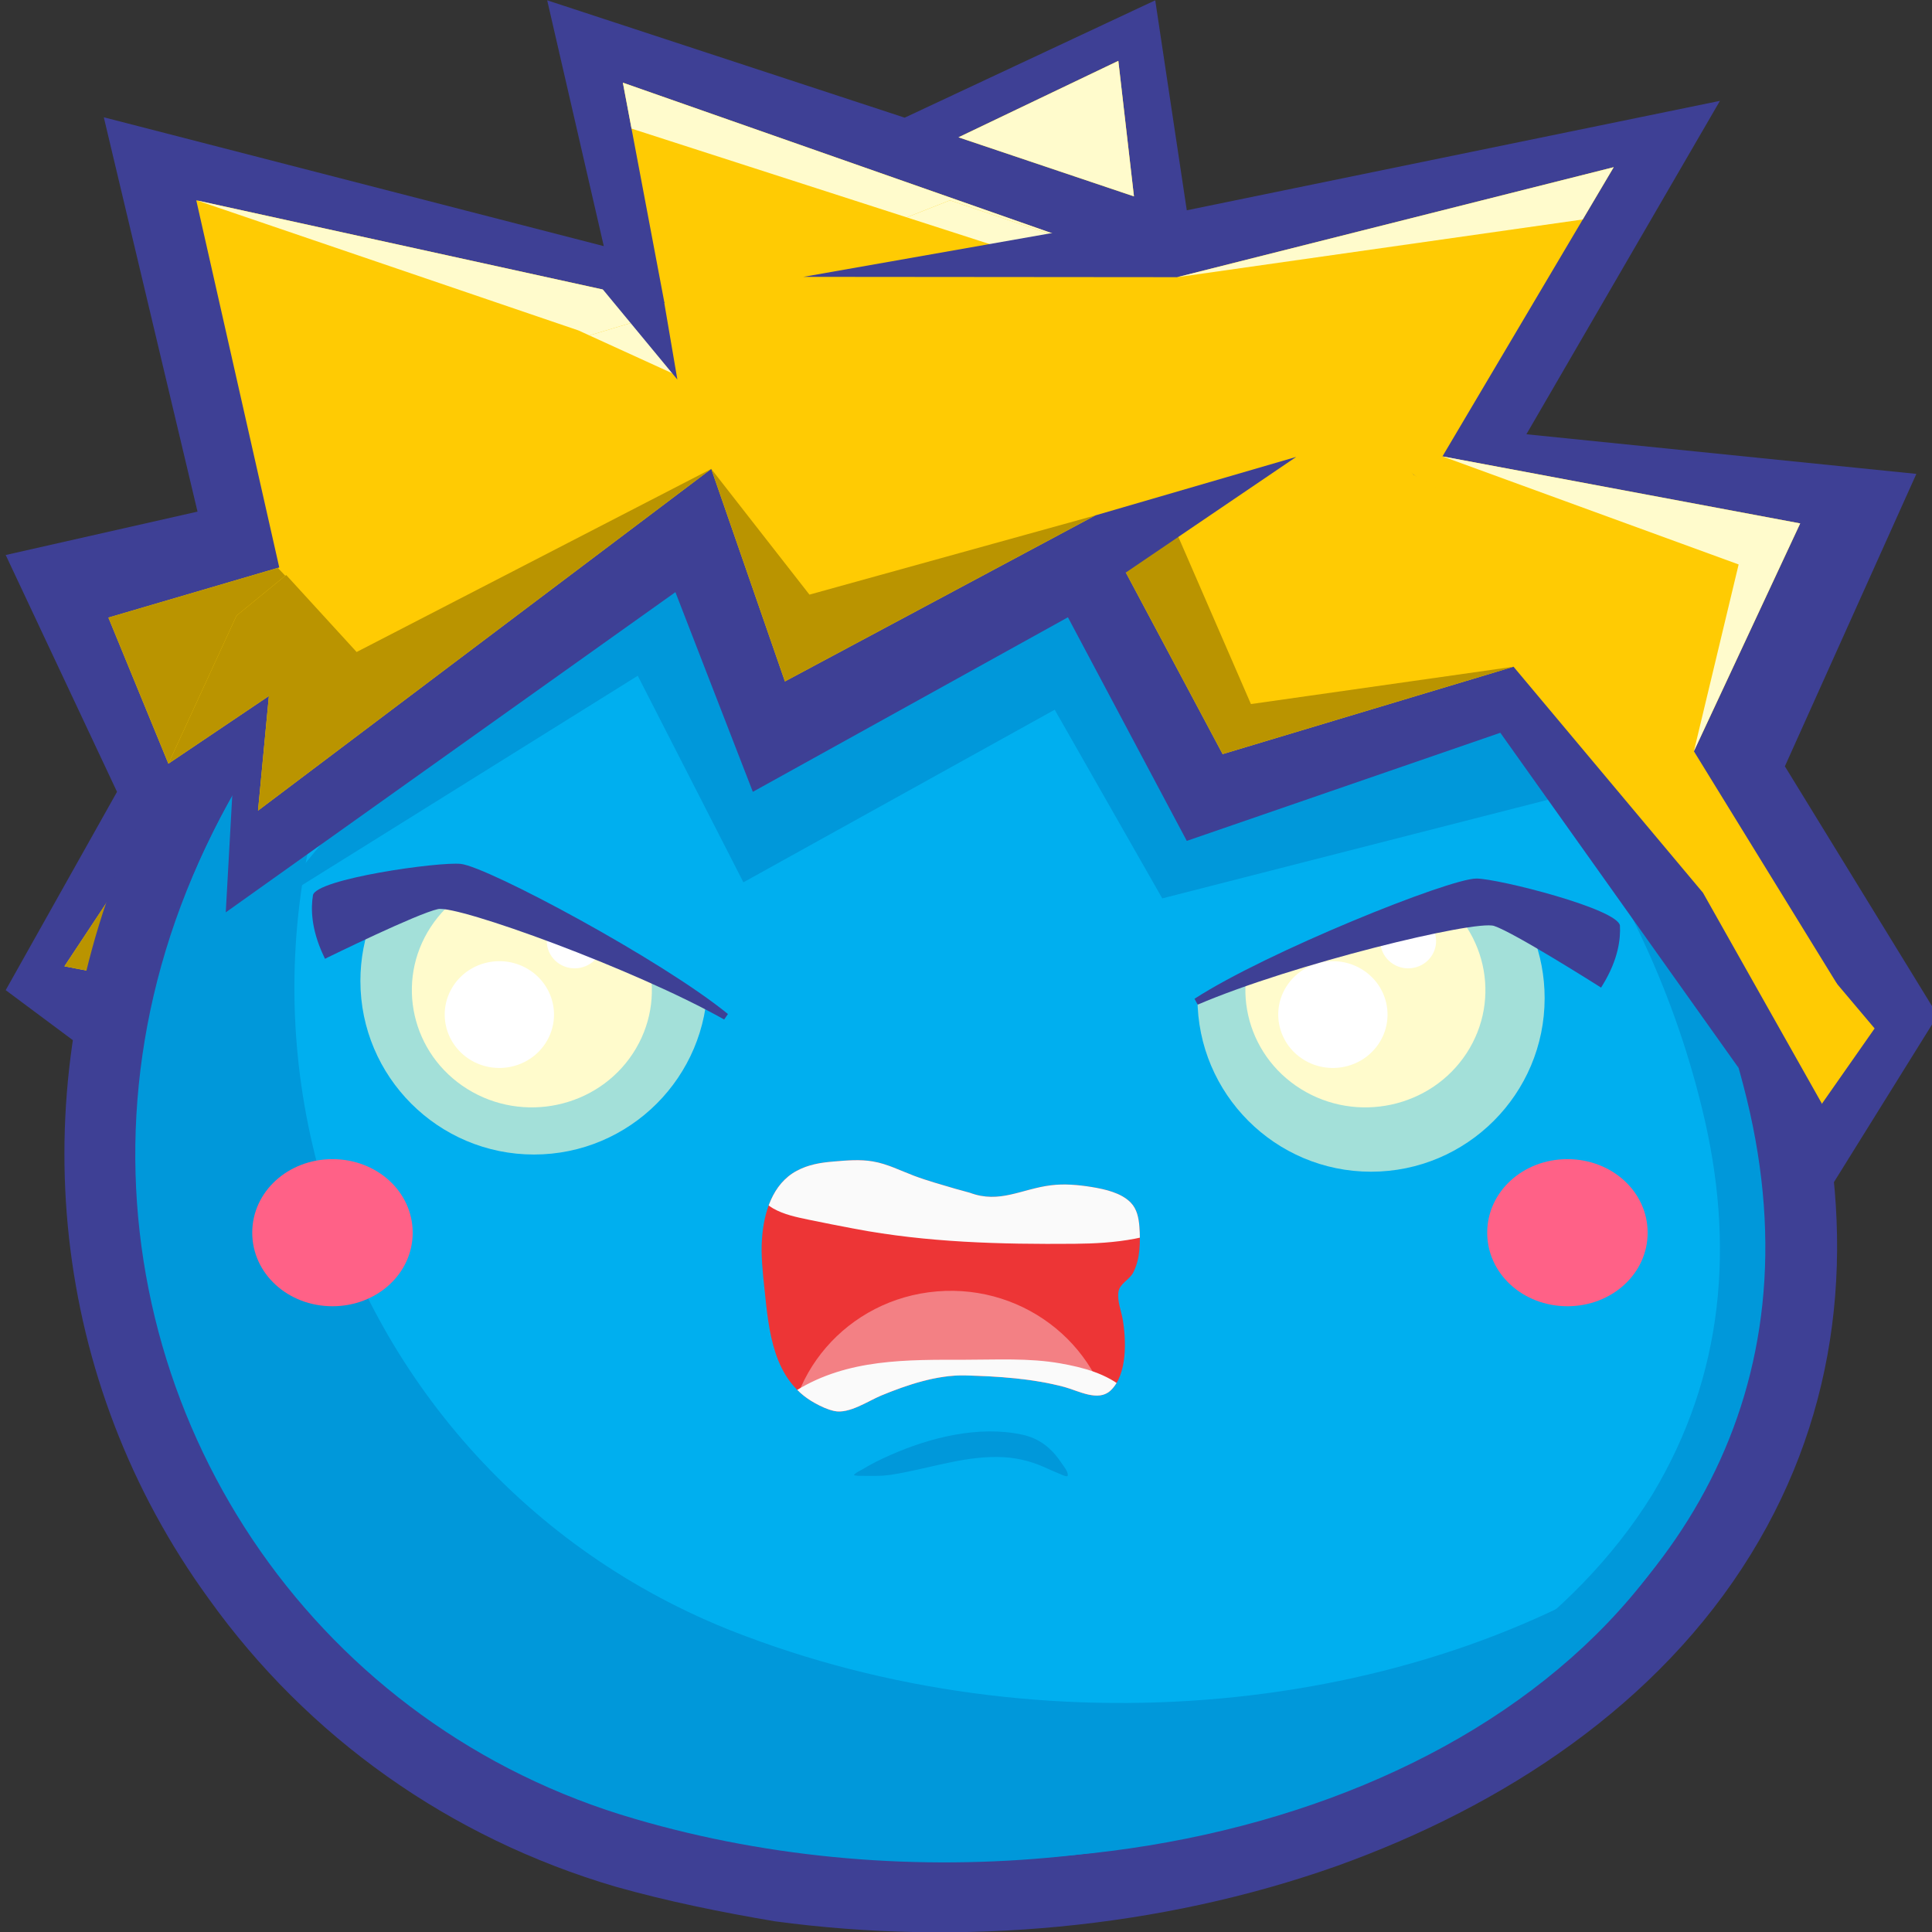 <?xml version="1.0" encoding="UTF-8" standalone="no"?><!DOCTYPE svg PUBLIC "-//W3C//DTD SVG 1.1//EN" "http://www.w3.org/Graphics/SVG/1.1/DTD/svg11.dtd"><svg width="100%" height="100%" viewBox="0 0 192 192" version="1.1" xmlns="http://www.w3.org/2000/svg" xmlns:xlink="http://www.w3.org/1999/xlink" xml:space="preserve" xmlns:serif="http://www.serif.com/" style="fill-rule:evenodd;clip-rule:evenodd;stroke-linejoin:round;stroke-miterlimit:2;"><rect x="0" y="0" width="192" height="192" fill="#333333" stroke="none"/><rect id="glimsayan" x="0.566" y="0.031" width="192" height="192" style="fill:none;"/><clipPath id="_clip1"><rect x="0.566" y="0.031" width="192" height="192"/></clipPath><g clip-path="url(#_clip1)"><g><path d="M13.751,108.221l-13.185,-9.822l11.063,-19.708l-11.063,-23.535l19.063,-4.312l-9.313,-39.188l49.688,12.804l-5.625,-24.429l35.527,11.663l24.9,-11.663l3.135,20.867l52.984,-10.875l-19.234,33.133l38.754,3.938l-13.066,29.062l15.187,24.75l-10.309,16.569l-168.506,-9.254Z" style="fill:#3e4095;"/><path d="M27.408,100.063l-21.006,-4.032l11.481,-17.34l-7.11,-17.316l16.98,-4.983l-8.248,-36.486l46.529,10.21l-4.135,-21.9l55.091,19.329l43.377,-10.929l-17.017,28.738l35.55,6.663l-12.444,26.674l19.841,23.514l-15.372,21.963l-143.517,-24.105Z" style="fill:#ffcb03;"/><clipPath id="_clip2"><path d="M27.408,100.063l-21.006,-4.032l11.481,-17.34l-7.11,-17.316l16.98,-4.983l-8.248,-36.486l46.529,10.21l-4.135,-21.9l55.091,19.329l43.377,-10.929l-17.017,28.738l35.55,6.663l-12.444,26.674l19.841,23.514l-15.372,21.963l-143.517,-24.105Z"/></clipPath><g clip-path="url(#_clip2)"><path d="M17.883,19.344l39.599,13.493l9.459,4.319l-4.18,-24.375l39.185,12.636l26.308,-8.886l-10.875,-21.375l-92.625,-2.625l-6.871,26.813Z" style="fill:#fffbcc;"/><path d="M116.99,27.545l43.139,-6.139l-16.779,23.948l29.434,10.74l-4.447,18.565l17.96,-8.467l-6.481,-61.661l-48,10.313l-14.826,12.701Z" style="fill:#fffbcc;"/><path d="M10.773,61.375l15.293,-6.594l9.375,10.015l35.243,-18.197l9.757,12.495l28.416,-7.875l3.834,2.812l4.299,-0.937l7.326,16.875l26.097,-3.711l-12.597,25.461l-82.875,10.687l-50.437,0l-0.563,-30.75l6.832,-10.281Z" style="fill:#ba9400;"/></g><g><path d="M97.224,21.648c3.668,1.384 7.563,3.303 11.258,5.052c8.565,4.147 17.012,9.218 24.754,14.89c22.811,16.497 40.612,38.667 47.365,66.03c3.849,16.213 2.261,32.451 -6.594,46.83c-9.186,14.953 -24.554,25.037 -41.17,30.997c-17.535,6.21 -37.279,7.998 -55.847,5.488c-5.319,-0.9 -10.652,-1.981 -15.826,-3.441c-16.494,-4.858 -30.563,-14.838 -40.415,-28.603c-15.695,-21.59 -18.544,-49.417 -8.394,-73.967c13.635,-33.045 46.836,-52.842 80.178,-63.305l2.384,-0.721l2.307,0.75Z" style="fill:#3e4095;"/><path d="M94.721,28.241c-0,-0 64.762,23.185 78.875,80.983c14.126,57.98 -55.844,87.57 -110.502,71.535c-62.698,-18.204 -79.946,-117.55 31.627,-152.518Z" style="fill:#0098da;"/><path d="M94.505,32.837c-29.467,9.634 -59.275,27.171 -71.506,56.451c-4.453,10.581 -6.025,22.054 -4.613,33.312c1.37,10.711 5.339,21.052 11.822,29.93c8.369,11.489 20.261,19.977 34.262,24.099c4.601,1.318 9.374,2.44 14.106,3.015c16.689,2.463 34.568,0.809 50.279,-4.72c14.06,-5.043 27.472,-13.704 35.331,-26.363c7.168,-11.876 8.244,-24.962 4.988,-38.286c-6.001,-24.852 -22.131,-44.761 -42.753,-59.582c-7.342,-5.335 -15.201,-10.082 -23.179,-13.905c-2.735,-1.452 -5.643,-2.708 -8.737,-3.951Z" style="fill:#00afef;"/><clipPath id="_clip3"><path d="M94.505,32.837c-29.467,9.634 -59.275,27.171 -71.506,56.451c-4.453,10.581 -6.025,22.054 -4.613,33.312c1.37,10.711 5.339,21.052 11.822,29.93c8.369,11.489 20.261,19.977 34.262,24.099c4.601,1.318 9.374,2.44 14.106,3.015c16.689,2.463 34.568,0.809 50.279,-4.72c14.06,-5.043 27.472,-13.704 35.331,-26.363c7.168,-11.876 8.244,-24.962 4.988,-38.286c-6.001,-24.852 -22.131,-44.761 -42.753,-59.582c-7.342,-5.335 -15.201,-10.082 -23.179,-13.905c-2.735,-1.452 -5.643,-2.708 -8.737,-3.951Z"/></clipPath><g clip-path="url(#_clip3)"><path d="M27.004,89.844l36.375,-22.688l10.5,20.527l30.937,-17.152l10.688,18.75l41.062,-10.5l-8.625,-24.187l-78.75,-15.938l-42.187,51.188" style="fill:#0098da;"/></g><path d="M40.222,85.975l29.94,9.194c0.102,0.757 0.154,1.531 0.154,2.316c0,9.52 -7.729,17.25 -17.25,17.25c-9.52,-0 -17.25,-7.73 -17.25,-17.25c0,-4.421 1.667,-8.456 4.406,-11.51Z" style="fill:#fffbcc;fill-opacity:0.64;"/><path d="M149.098,87.683l-29.94,9.195c-0.102,0.757 -0.154,1.53 -0.154,2.315c-0,9.521 7.729,17.25 17.25,17.25c9.52,0 17.25,-7.729 17.25,-17.25c-0,-4.421 -1.667,-8.456 -4.406,-11.51Z" style="fill:#fffbcc;fill-opacity:0.64;"/><path d="M165.994,153.325c-23.939,16.811 -60.841,20.972 -91.888,9.278c-42.269,-15.715 -60.037,-68.34 -29.551,-108.356c-50.312,40.382 -34.04,105.98 14.027,123.887c39.276,14.618 87.961,4.793 107.412,-24.626l0,-0.183Z" style="fill:#0098da;"/></g><g><path d="M41.012,122.504c-0,4.074 -3.557,7.309 -7.973,7.309c-4.415,0 -7.972,-3.235 -7.972,-7.309c-0,-4.074 3.557,-7.31 7.972,-7.31c4.416,0 7.973,3.236 7.973,7.31Z" style="fill:#ff6187;"/><path d="M163.741,122.504c0,4.074 -3.556,7.309 -7.972,7.309c-4.415,0 -7.972,-3.235 -7.972,-7.309c-0,-4.074 3.557,-7.31 7.972,-7.31c4.416,0 7.972,3.236 7.972,7.31Z" style="fill:#ff6187;"/><path d="M42.802,92.128c3.543,-5.421 10.923,-7.012 16.472,-3.551c5.549,3.46 7.178,10.671 3.635,16.092c-3.542,5.421 -10.923,7.013 -16.472,3.552c-5.549,-3.461 -7.177,-10.672 -3.635,-16.093Z" style="fill:#fffbcc;"/><clipPath id="_clip4"><path d="M42.802,92.128c3.543,-5.421 10.923,-7.012 16.472,-3.551c5.549,3.46 7.178,10.671 3.635,16.092c-3.542,5.421 -10.923,7.013 -16.472,3.552c-5.549,-3.461 -7.177,-10.672 -3.635,-16.093Z"/></clipPath><g clip-path="url(#_clip4)"><path d="M45.048,97.972c1.613,-2.468 4.974,-3.193 7.5,-1.617c2.527,1.576 3.269,4.86 1.656,7.328c-1.614,2.469 -4.974,3.193 -7.501,1.617c-2.527,-1.576 -3.268,-4.859 -1.655,-7.328Z" style="fill:#fff;"/><path d="M54.775,92.069c0.823,-1.259 2.538,-1.629 3.827,-0.825c1.288,0.804 1.667,2.479 0.844,3.738c-0.823,1.26 -2.537,1.629 -3.826,0.825c-1.289,-0.804 -1.668,-2.479 -0.845,-3.738Z" style="fill:#fff;"/></g><path d="M125.638,92.128c3.542,-5.421 10.923,-7.012 16.472,-3.551c5.548,3.46 7.177,10.671 3.635,16.092c-3.543,5.421 -10.924,7.013 -16.472,3.552c-5.549,-3.461 -7.178,-10.672 -3.635,-16.093Z" style="fill:#fffbcc;"/><clipPath id="_clip5"><path d="M125.638,92.128c3.542,-5.421 10.923,-7.012 16.472,-3.551c5.548,3.46 7.177,10.671 3.635,16.092c-3.543,5.421 -10.924,7.013 -16.472,3.552c-5.549,-3.461 -7.178,-10.672 -3.635,-16.093Z"/></clipPath><g clip-path="url(#_clip5)"><path d="M127.883,97.972c1.613,-2.468 4.974,-3.193 7.501,-1.617c2.527,1.576 3.268,4.86 1.655,7.328c-1.613,2.469 -4.974,3.193 -7.5,1.617c-2.527,-1.576 -3.269,-4.859 -1.656,-7.328Z" style="fill:#fff;"/><path d="M137.611,92.069c0.823,-1.259 2.537,-1.629 3.826,-0.825c1.289,0.804 1.667,2.479 0.844,3.738c-0.822,1.26 -2.537,1.629 -3.826,0.825c-1.289,-0.804 -1.667,-2.479 -0.844,-3.738Z" style="fill:#fff;"/></g><path d="M94.93,118.133c-1.381,-0.41 -2.759,-0.784 -4.108,-1.293c-1.337,-0.505 -2.633,-1.172 -4.058,-1.417c-1.305,-0.224 -2.63,-0.101 -3.94,0.007c-1.29,0.107 -2.493,0.304 -3.644,0.921c-2.432,1.302 -3.27,4.174 -3.453,6.736c-0.118,1.662 0.07,3.335 0.244,4.988c0.44,4.2 0.837,9.047 4.989,11.348c0.605,0.336 1.254,0.647 1.936,0.797c1.487,0.326 3.365,-0.993 4.682,-1.536c2.562,-1.057 5.554,-2.07 8.37,-1.995c3.285,0.088 6.67,0.301 9.852,1.153c1.33,0.356 3.364,1.512 4.59,0.33c1.661,-1.603 1.532,-5.008 1.187,-7.034c-0.153,-0.901 -0.562,-1.824 -0.427,-2.753c0.121,-0.825 1.087,-1.196 1.46,-1.906c0.709,-1.35 0.734,-3.122 0.619,-4.596c-0.066,-0.845 -0.236,-1.728 -0.853,-2.365c-0.952,-0.985 -2.585,-1.342 -3.896,-1.556c-1.312,-0.214 -2.716,-0.337 -4.041,-0.171c-2.944,0.367 -5.096,1.854 -8.057,0.742" style="fill:#ed3536;"/><clipPath id="_clip6"><path d="M94.93,118.133c-1.381,-0.41 -2.759,-0.784 -4.108,-1.293c-1.337,-0.505 -2.633,-1.172 -4.058,-1.417c-1.305,-0.224 -2.63,-0.101 -3.94,0.007c-1.29,0.107 -2.493,0.304 -3.644,0.921c-2.432,1.302 -3.27,4.174 -3.453,6.736c-0.118,1.662 0.07,3.335 0.244,4.988c0.44,4.2 0.837,9.047 4.989,11.348c0.605,0.336 1.254,0.647 1.936,0.797c1.487,0.326 3.365,-0.993 4.682,-1.536c2.562,-1.057 5.554,-2.07 8.37,-1.995c3.285,0.088 6.67,0.301 9.852,1.153c1.33,0.356 3.364,1.512 4.59,0.33c1.661,-1.603 1.532,-5.008 1.187,-7.034c-0.153,-0.901 -0.562,-1.824 -0.427,-2.753c0.121,-0.825 1.087,-1.196 1.46,-1.906c0.709,-1.35 0.734,-3.122 0.619,-4.596c-0.066,-0.845 -0.236,-1.728 -0.853,-2.365c-0.952,-0.985 -2.585,-1.342 -3.896,-1.556c-1.312,-0.214 -2.716,-0.337 -4.041,-0.171c-2.944,0.367 -5.096,1.854 -8.057,0.742"/></clipPath><g clip-path="url(#_clip6)"><path d="M93.12,128.337c8.915,-0.737 16.765,5.737 17.519,14.447c0.754,8.71 -5.872,16.38 -14.787,17.116c-8.916,0.737 -16.766,-5.737 -17.52,-14.447c-0.754,-8.71 5.872,-16.38 14.788,-17.116Z" style="fill:#f38084;"/><path d="M74.714,114.061c0.056,0.028 -0.077,0.501 -0.085,0.549c-0.097,0.625 -0.146,1.259 -0.098,1.891c0.108,1.425 1.081,2.898 2.321,3.602c1.057,0.601 2.323,0.862 3.499,1.107c1.522,0.317 3.05,0.614 4.577,0.904c7.216,1.367 14.502,1.554 21.828,1.493c2.003,-0.016 4.043,-0.125 6.015,-0.503c1.12,-0.215 2.331,-0.547 3.147,-1.397c1.112,-1.16 0.621,-3.045 0.208,-4.396c-1.131,-3.701 -3.681,-6.529 -7.278,-7.986" style="fill:#fafafa;"/><path d="M75.69,141.248c1.088,-1.088 2.105,-2.234 3.429,-3.054c5.13,-3.174 10.997,-3.064 16.805,-3.064c3.128,-0 6.346,-0.187 9.441,0.359c2.298,0.405 4.626,1.018 6.434,2.573c1.614,1.388 2.952,4.334 2.239,6.472c-0.26,0.781 -0.896,1.356 -1.455,1.928" style="fill:#fafafa;"/></g><path d="M35.357,86.568l29.589,10.555l10.9,5.884l3.761,-11.268l-25.991,-10.338l-18.259,5.167Z" style="fill:#00afef;"/><path d="M157.982,86.568l-41.776,13.555l-1.724,-9.057l31.671,-7.711l11.829,3.213Z" style="fill:#00afef;"/><path d="M160.99,92.009l-0.002,0.005c0.069,1.273 -0.157,3.323 -1.7,5.847l-0.175,0.288l-0.28,-0.18c-0.084,-0.049 -8.339,-5.284 -10.348,-5.95c-1.874,-0.622 -20.009,3.774 -29.461,7.821l-0.315,-0.582c7.106,-4.621 25.296,-11.949 28.009,-11.949c2.146,-0.006 14.173,3.042 14.272,4.7" style="fill:#3e4095;fill-rule:nonzero;"/><path d="M31.099,88.977l0.001,0.005c-0.206,1.258 -0.205,3.32 1.055,5.997l0.143,0.305l0.298,-0.149c0.088,-0.039 8.863,-4.346 10.932,-4.791c1.931,-0.415 19.481,5.925 28.438,10.974l0.377,-0.545c-6.563,-5.365 -23.85,-14.625 -26.546,-14.919c-2.134,-0.239 -14.42,1.485 -14.698,3.123" style="fill:#3e4095;fill-rule:nonzero;"/></g><path d="M23.629,69.219l-1.193,21.45l44.686,-31.822l7.694,19.844l31.313,-17.347l11.812,22.222l31.159,-10.745l23.684,33.313l-1.859,-18.83l-16.004,-23.243l-31.542,-26.53l-28.975,-13.5l-40.058,16.719l-30.717,28.469Z" style="fill:#3e4095;"/><path d="M23.509,61.177l-6.774,14.718l9.987,-6.727l-1.08,11.392l45.042,-33.961l7.32,21.12l30.853,-16.5l12.647,23.722l28.909,-8.683l18.826,22.461l11.823,20.966l1.508,-11.897l-25.024,-40.665l-17.038,-9.937l-14.504,-16.592l-31.6,-10.688l-28.225,11.153l-9.208,2.753l-33.462,27.365Z" style="fill:#ffcb03;"/><clipPath id="_clip7"><path d="M23.509,61.177l-6.774,14.718l9.987,-6.727l-1.08,11.392l45.042,-33.961l7.32,21.12l30.853,-16.5l12.647,23.722l28.909,-8.683l18.826,22.461l11.823,20.966l1.508,-11.897l-25.024,-40.665l-17.038,-9.937l-14.504,-16.592l-31.6,-10.688l-28.225,11.153l-9.208,2.753l-33.462,27.365Z"/></clipPath><g clip-path="url(#_clip7)"><path d="M17.883,19.344l39.599,13.493l9.459,4.319l-4.18,-24.375l39.185,12.636l26.308,-8.886l-10.875,-21.375l-92.625,-2.625l-6.871,26.813Z" style="fill:#fffbcc;"/><path d="M10.773,61.375l16.98,-4.983l7.688,8.404l35.243,-18.197l9.757,12.495l28.416,-7.875l3.834,2.812l4.299,-0.937l7.326,16.875l26.097,-3.711l-12.597,25.461l-82.875,10.687l-50.437,0l-0.563,-30.75l6.832,-10.281Z" style="fill:#ba9400;"/></g><path d="M117.379,20.898l-37.535,6.615l37.146,0.032l0.389,-6.647Z" style="fill:#3e4095;"/><path d="M111.884,56.897l16.932,-11.491l-19.959,5.813l-1.228,3.851l4.255,1.827Z" style="fill:#3e4095;"/><path d="M84.856,146.605c0.12,-0.241 0.7,-0.485 0.908,-0.614c0.857,-0.526 1.765,-0.967 2.684,-1.374c3.958,-1.756 8.802,-2.975 13.139,-2.043c1.708,0.367 2.936,1.362 3.881,2.79c0.207,0.313 0.652,0.822 0.652,1.224c-0,0.246 -0.45,0.036 -0.543,-0.003c-0.593,-0.243 -1.178,-0.504 -1.762,-0.766c-1.504,-0.674 -3.047,-1.015 -4.695,-1.027c-3.65,-0.028 -7.002,1.217 -10.558,1.767c-1.093,0.168 -2.212,0.106 -3.314,0.106" style="fill:#0098da;"/><path d="M66.004,30.031l1.312,7.688l-8.062,-9.75l3.562,-0.938l3.188,3Z" style="fill:#3e4095;"/></g><path d="M95.254,13.645l15.884,-7.597l1.553,13.467l-17.437,-5.87Z" style="fill:#ffcb03;"/><clipPath id="_clip8"><path d="M95.254,13.645l15.884,-7.597l1.553,13.467l-17.437,-5.87Z"/></clipPath><g clip-path="url(#_clip8)"><path d="M17.883,19.344l39.599,13.493l9.459,4.319l-4.18,-24.375l39.185,12.636l26.308,-8.886l-10.875,-21.375l-92.625,-2.625l-6.871,26.813Z" style="fill:#fffbcc;"/></g></g></svg>